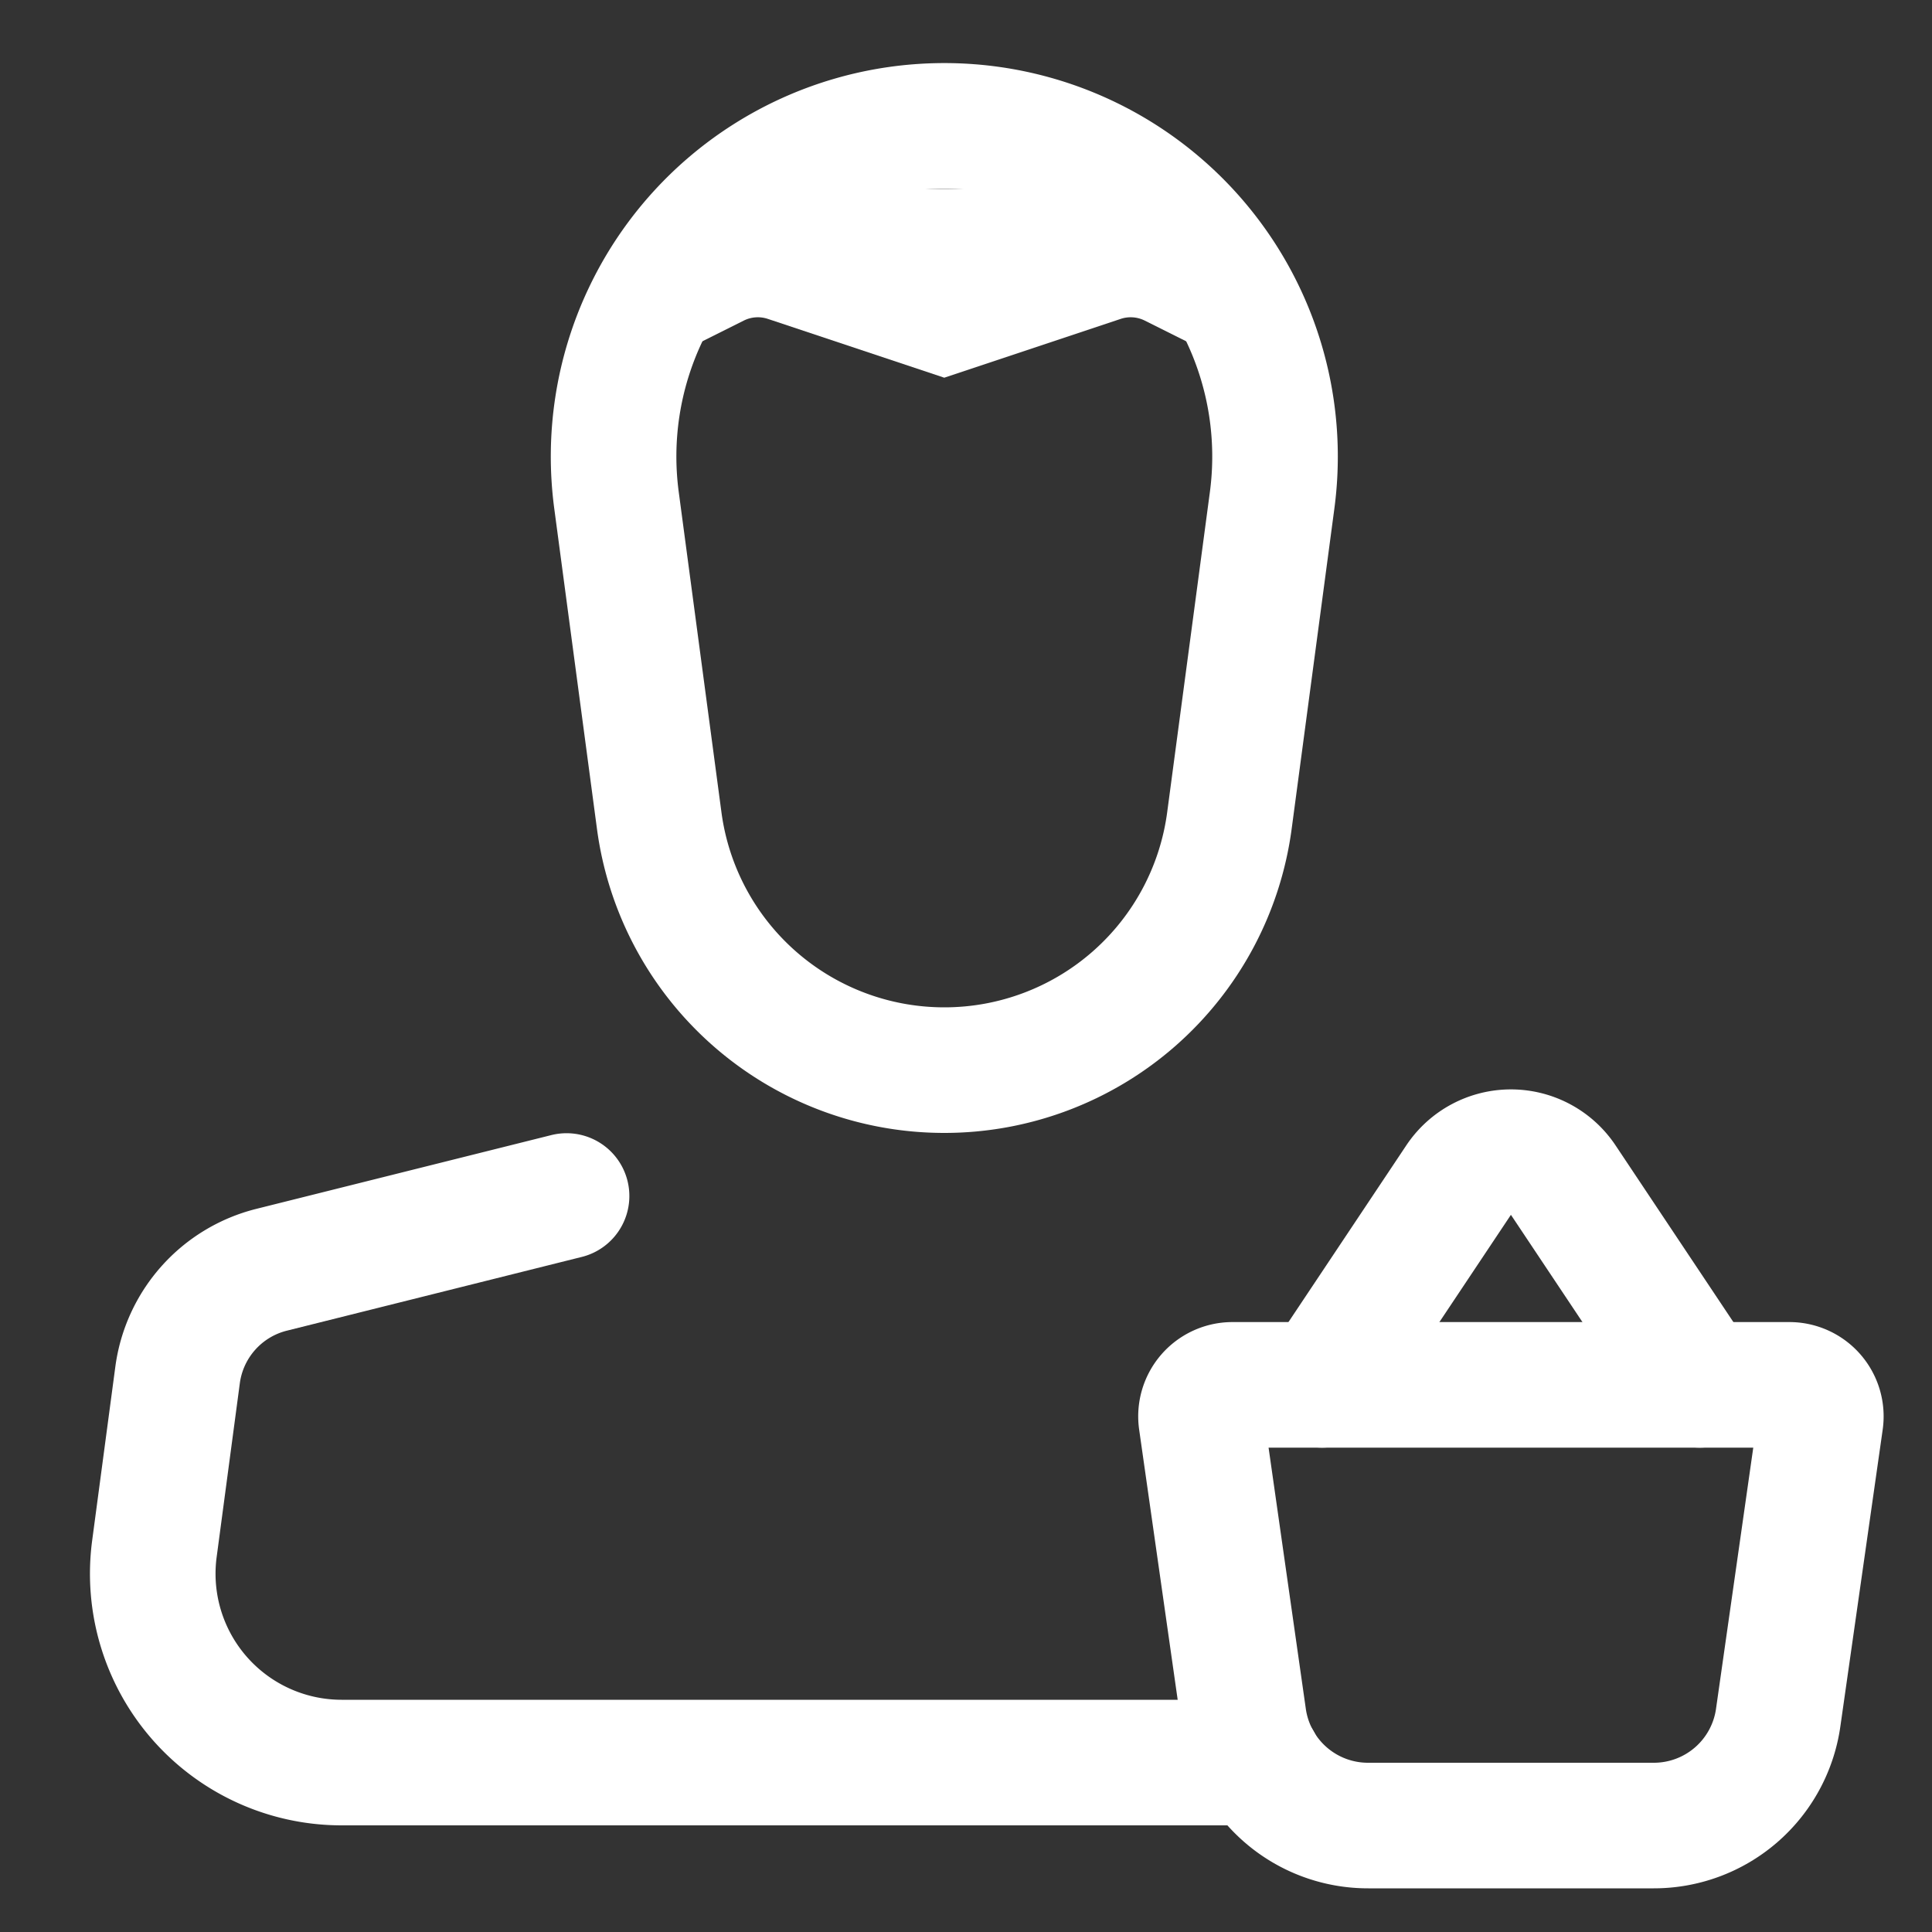 <svg xmlns="http://www.w3.org/2000/svg" width="20" height="20" viewBox="0 0 20 20"><rect x="0" y="0" width="20" height="20" fill="#333333" stroke="none"/><defs><style>.a,.c{fill:none;}.b{fill:#fff;}.c{stroke:#fff;stroke-linecap:round;stroke-miterlimit:10;stroke-width:1.3px;}</style></defs><rect class="a" width="20" height="20"/><g transform="translate(1.581 1.303)"><path class="b" d="M.652,0H5.865l.652,1.955L5.334,1.364a.326.326,0,0,0-.249-.018l-1.827.609L1.431,1.346a.326.326,0,0,0-.249.018L0,1.955Z" transform="translate(4.936 0.652)"/><path class="c" d="M.03,3.876A3.423,3.423,0,0,1,3.424,0h0A3.423,3.423,0,0,1,6.817,3.876L6.375,7.191A2.977,2.977,0,0,1,3.424,9.775h0A2.977,2.977,0,0,1,.472,7.191Z" transform="translate(4.771)"/><path class="c" d="M4.71,0,1.659.763A1.3,1.3,0,0,0,.683,1.855l-.24,1.8A1.955,1.955,0,0,0,2.381,5.865h9.5" transform="translate(-0.426 11.078)"/><g transform="translate(10.851 10.624)"><path class="c" d="M.08.372A.326.326,0,0,1,.4,0H6.168A.326.326,0,0,1,6.49.372L6.052,3.443a1.3,1.3,0,0,1-1.29,1.119H1.809A1.3,1.3,0,0,1,.518,3.443Z" transform="translate(-0.076 2.409)"/><path class="c" d="M0,3.212,1.413,1.093a.652.652,0,0,1,1.084,0L3.91,3.212" transform="translate(1.254 -0.803)"/></g></g></svg>